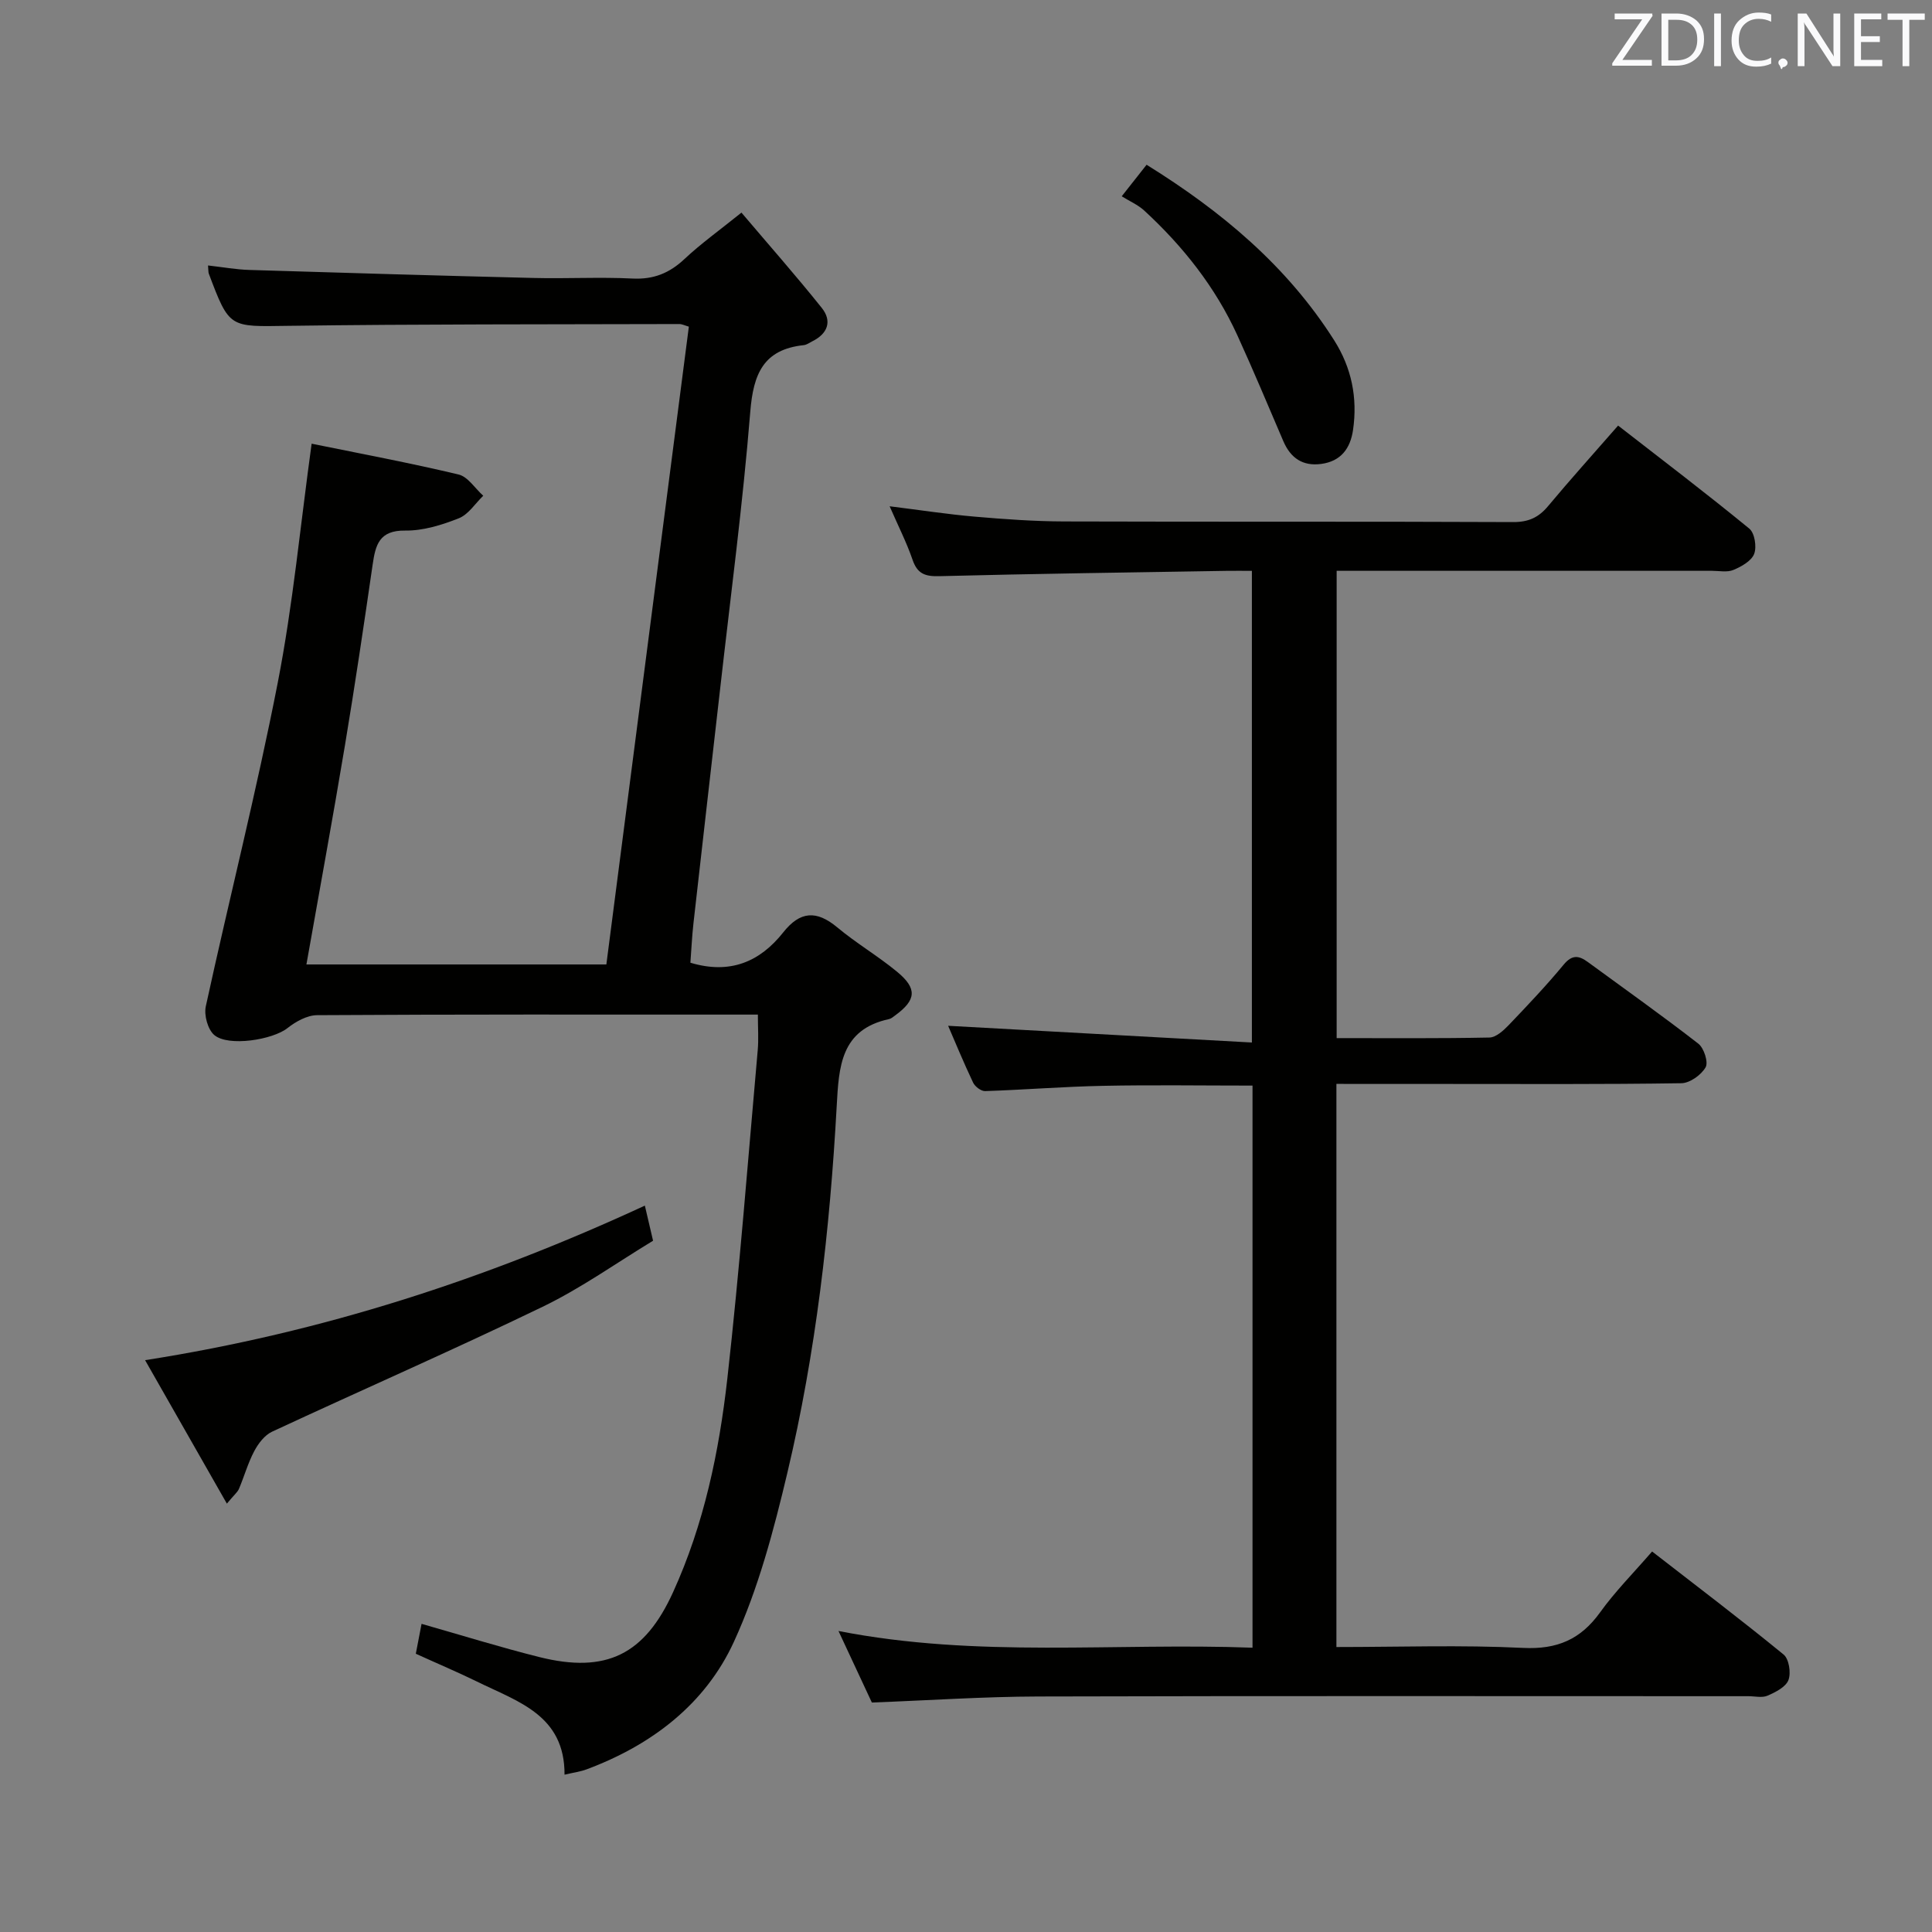 <svg enable-background="new 0 0 400 400" viewBox="0 0 400 400" xmlns="http://www.w3.org/2000/svg"><rect x="0" y="0" width="400" height="400" fill="#808080" stroke="none"/><path d="m86.09 342.39c.44-2.3.81-4.22 1.19-6.19 8.22 2.34 16.25 4.84 24.39 6.88 13.86 3.46 21.81-.53 27.68-13.43 6.41-14.07 9.53-29.06 11.24-44.25 2.54-22.61 4.27-45.31 6.29-67.98.2-2.27.03-4.58.03-7.36-1.87 0-3.32 0-4.77 0-28.83 0-57.65-.06-86.48.12-2.08.01-4.44 1.33-6.16 2.69-3.02 2.39-12.23 3.91-15.15 1.41-1.34-1.15-2.14-4.11-1.74-5.93 4.87-22.37 10.52-44.57 14.9-67.03 3.14-16.1 4.67-32.51 7.01-49.46 10.1 2.06 20.32 3.97 30.42 6.38 1.94.46 3.42 2.89 5.11 4.4-1.67 1.61-3.07 3.88-5.07 4.67-3.51 1.39-7.39 2.59-11.1 2.54-5.38-.07-6.14 2.98-6.73 7.06-1.81 12.48-3.66 24.96-5.73 37.39-2.51 15.05-5.27 30.06-7.98 45.38h62.1c5.69-44.03 11.37-87.95 17.08-132.05-.81-.23-1.41-.55-2.01-.54-26.99.08-53.98 0-80.97.37-12.13.17-12.13.58-16.41-10.81-.11-.29-.07-.64-.16-1.69 2.95.33 5.76.85 8.58.93 19.61.61 39.23 1.18 58.84 1.66 6.83.17 13.67-.22 20.49.12 4.35.21 7.62-1.12 10.74-4.05 3.38-3.17 7.19-5.9 11.79-9.6 5.62 6.63 11.29 13.05 16.63 19.73 2.17 2.72 1.25 5.32-1.94 6.9-.59.3-1.18.75-1.81.81-8.33.89-10.42 5.96-11.05 13.75-1.55 19.2-4.09 38.31-6.25 57.46-1.83 16.17-3.71 32.33-5.52 48.51-.31 2.76-.43 5.54-.63 8.14 8.21 2.47 14.4-.19 19.22-6.28 3.49-4.41 6.88-4.62 11.17-1.05 3.95 3.3 8.45 5.94 12.42 9.22 4.2 3.47 3.95 5.83-.4 9.01-.4.29-.82.67-1.28.77-10.04 2.17-10.39 9.87-10.84 18.03-1.41 25.57-4.3 51-10.22 75.93-2.82 11.89-6 23.94-11.07 34.98-5.94 12.94-17.07 21.4-30.53 26.41-1.21.45-2.53.62-4.53 1.09.07-12.41-9.78-15.14-18.15-19.29-4.03-1.97-8.16-3.71-12.64-5.75z" fill="#010100"/><path d="m276.69 224.41v116.59c13.07 0 25.88-.45 38.64.18 7.06.35 11.93-1.75 15.97-7.38 3.08-4.29 6.85-8.08 10.75-12.58 9.25 7.18 18.37 14.09 27.22 21.33 1.12.91 1.57 3.81 1.01 5.28-.55 1.45-2.67 2.52-4.33 3.24-1.12.49-2.63.11-3.96.11-49 0-98-.08-147 .06-11.29.03-22.58.8-34.48 1.25-2.03-4.36-4.26-9.12-6.91-14.81 28.84 5.65 57.19 2.39 85.72 3.46 0-39.08 0-77.51 0-116.38-10.45 0-20.71-.16-30.95.05-8.14.16-16.27.82-24.41 1.09-.83.03-2.1-.93-2.49-1.76-1.97-4.15-3.72-8.41-5.17-11.76 20.77 1.14 41.59 2.29 62.89 3.46 0-33.08 0-64.98 0-97.65-1.8 0-3.55-.03-5.3 0-19.81.33-39.62.59-59.43 1.1-2.96.08-4.54-.51-5.53-3.41-1.23-3.58-2.97-6.99-4.74-11.06 6.31.78 11.97 1.66 17.67 2.15 6.13.53 12.28.97 18.43.99 31 .1 62-.01 93 .13 3.16.01 5.25-.94 7.22-3.3 4.57-5.48 9.35-10.78 14.5-16.68 9.24 7.18 18.34 14.1 27.17 21.34 1.11.91 1.56 3.78 1 5.23-.57 1.47-2.64 2.63-4.3 3.32-1.28.54-2.96.18-4.46.18-24 0-48 0-72 0-1.79 0-3.57 0-5.68 0v96.75c10.73 0 21.18.09 31.64-.12 1.34-.03 2.87-1.42 3.94-2.53 3.91-4.09 7.82-8.21 11.42-12.56 1.75-2.12 3.16-1.9 5.01-.54 7.65 5.6 15.39 11.09 22.87 16.9 1.17.91 2.11 3.84 1.51 4.89-.91 1.59-3.26 3.27-5.02 3.3-16.33.25-32.66.15-49 .15-7.3-.01-14.6-.01-22.42-.01z" fill="#010100"/><path d="m30.04 281.61c36.89-5.78 70.66-16.83 103.47-32 .58 2.47 1.06 4.51 1.7 7.27-7.53 4.56-14.87 9.81-22.88 13.68-18.51 8.95-37.36 17.18-56.01 25.86-1.54.72-2.85 2.45-3.68 4.02-1.31 2.47-2.07 5.22-3.16 7.8-.3.7-.99 1.24-2.51 3.07-5.73-10.06-11.07-19.42-16.93-29.7z" fill="#010100"/><path d="m232.24 40.64c2.36-2.99 3.68-4.66 5.15-6.53 15.54 9.65 29.06 20.95 38.82 36.32 3.63 5.72 4.89 11.94 3.92 18.6-.56 3.83-2.51 6.47-6.58 7.02-3.84.52-6.35-1.22-7.85-4.71-3.14-7.32-6.21-14.68-9.52-21.92-4.55-9.97-11.24-18.42-19.26-25.81-1.33-1.22-3.1-1.98-4.68-2.97z" fill="#010100"/><g fill="#fafafb"><path d="m342.2 3.2-6.3 9.2h6.1v1.2h-8.2v-.5l6.2-9.1h-5.7v-1.2h7.8v.4z"/><path d="m344 13.7v-10.9h3.1c1.6 0 3 .5 4.1 1.4 1.1 1 1.6 2.2 1.6 3.9s-.5 3-1.6 4-2.5 1.5-4.2 1.5h-3zm1.4-9.6v8.4h1.6c1.4 0 2.5-.4 3.2-1.1.8-.8 1.2-1.8 1.2-3.2s-.4-2.4-1.2-3.1-1.8-1-3.1-1z"/><path d="m356.3 2.8v10.9h-1.4v-10.9z"/><path d="m366.6 13.2c-.8.4-1.8.6-3 .6-1.6 0-2.8-.5-3.7-1.5s-1.4-2.3-1.4-3.9c0-1.7.5-3.2 1.6-4.2s2.4-1.6 4-1.6c1 0 1.9.1 2.6.4v1.5c-.8-.4-1.6-.6-2.6-.6-1.2 0-2.2.4-3 1.2s-1.1 1.9-1.1 3.3c0 1.3.4 2.3 1.1 3.1s1.6 1.1 2.8 1.1c1.1 0 2-.2 2.8-.7v1.3z"/><path d="m368.2 13c0-.3.1-.5.3-.6.2-.2.4-.3.6-.3.3 0 .5.1.7.3s.3.4.3.6-.1.5-.3.6c-.2.2-.4.3-.7.3-.3 1-.5-.1-.6-.3-.2-.2-.3-.4-.3-.6z"/><path d="m381.1 13.7h-1.7l-5.5-8.4c-.2-.2-.3-.5-.4-.7 0 .2.1.8.1 1.5v7.6h-1.4v-10.9h1.8l5.3 8.3c.3.4.4.6.4.8 0-.3-.1-.8-.1-1.6v-7.5h1.4v10.9z"/><path d="m389.7 13.7h-5.8v-10.9h5.6v1.2h-4.2v3.5h3.9v1.2h-3.9v3.7h4.4z"/><path d="m398.4 4.1h-3.1v9.6h-1.4v-9.6h-3.1v-1.3h7.7v1.3z"/></g></svg>